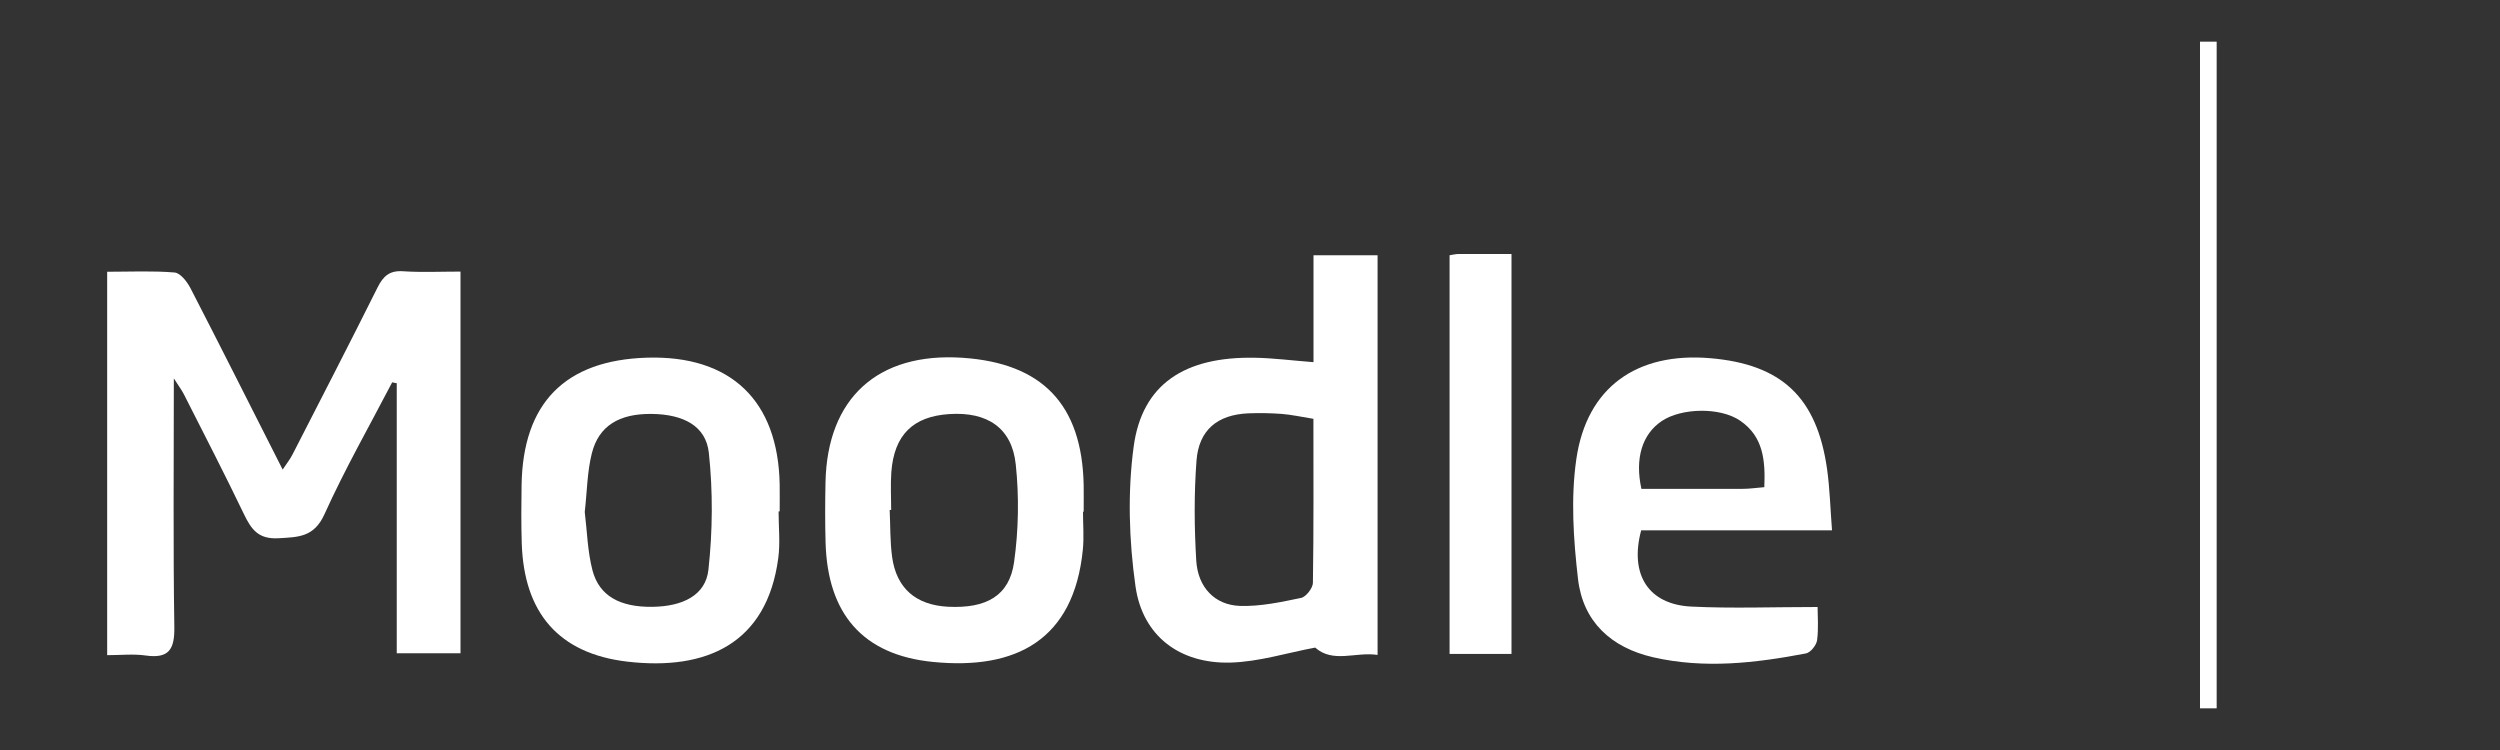 <?xml version="1.0" encoding="UTF-8"?><svg id="Layer_1" xmlns="http://www.w3.org/2000/svg" viewBox="0 0 300 90"><rect x="0" y="0" width="300" height="90" fill="#333333" stroke="none"/><defs><style>.cls-1{fill:#fff;}</style></defs><path class="cls-1" d="M20.86,45.42c0,10.37-.09,20.1,.06,29.84,.04,2.68-.66,3.79-3.44,3.4-1.47-.21-2.99-.04-4.62-.04V32.61c2.78,0,5.45-.13,8.09,.09,.69,.06,1.49,1.09,1.89,1.85,3.68,7.13,7.28,14.31,11.08,21.8,.48-.73,.89-1.24,1.18-1.81,3.42-6.67,6.86-13.34,10.21-20.05,.68-1.36,1.44-2.05,3.06-1.94,2.22,.15,4.45,.04,6.89,.04v45.8h-7.65V45.99c-.18-.04-.36-.07-.55-.11-2.74,5.26-5.68,10.42-8.12,15.82-1.25,2.76-3.1,2.75-5.52,2.89-2.4,.14-3.26-1.05-4.14-2.88-2.32-4.83-4.78-9.59-7.2-14.37-.26-.52-.62-.99-1.22-1.93Z"/><path class="cls-1" d="M157.62,43.47v-12.84h7.69v47.96c-2.62-.4-5.34,1.03-7.49-.88-3.37,.63-6.74,1.7-10.14,1.8-6.09,.17-10.57-3.17-11.42-9.15-.78-5.5-.96-11.27-.22-16.76,1.01-7.51,6.12-10.83,14.56-10.67,2.21,.04,4.42,.33,7.02,.53Zm0,6.79c-1.53-.25-2.67-.5-3.81-.59-1.33-.1-2.67-.12-4.01-.07-3.69,.16-5.94,1.98-6.22,5.68-.3,3.98-.27,8.01-.03,12,.2,3.21,2.23,5.33,5.25,5.43,2.44,.08,4.92-.46,7.33-.96,.59-.12,1.41-1.18,1.42-1.81,.1-6.49,.06-12.98,.06-19.68Z"/><path class="cls-1" d="M219.84,63.64h-22.9c-1.42,5.33,.88,8.9,6.02,9.15,4.89,.24,9.8,.05,15.15,.05,0,1.04,.13,2.54-.06,3.99-.08,.59-.78,1.47-1.33,1.58-6.08,1.16-12.2,1.87-18.35,.46-5.04-1.16-8.42-4.27-9.01-9.4-.55-4.75-.88-9.68-.2-14.38,1.25-8.64,7.27-12.84,16.03-12.11,8.61,.72,12.84,4.69,14.06,13.32,.32,2.28,.38,4.59,.59,7.34Zm-8.12-5.19c.13-3.19-.11-6.05-2.89-7.96-2.39-1.65-7.06-1.56-9.44,.05-2.31,1.56-3.23,4.45-2.42,8.12,4.01,0,8.1,0,12.19,0,.79,0,1.57-.12,2.56-.2Z"/><path class="cls-1" d="M93.43,61.37c0,1.87,.21,3.78-.04,5.62-1.37,10.26-8.63,13.5-18.08,12.41-8.28-.96-12.44-5.87-12.7-14.21-.07-2.32-.06-4.65-.02-6.97,.15-9.86,5.22-15,15.05-15.3,10.05-.3,15.75,5.15,15.92,15.23,.02,1.07,0,2.14,0,3.22-.05,0-.1,0-.14,0Zm-23.26,.07c.28,2.27,.33,4.71,.93,7.01,.81,3.07,3.3,4.41,7.15,4.37,3.67-.04,6.42-1.38,6.76-4.44,.51-4.64,.55-9.41,.05-14.05-.35-3.23-3.07-4.62-6.87-4.66-3.88-.04-6.34,1.42-7.17,4.73-.56,2.22-.57,4.58-.85,7.04Z"/><path class="cls-1" d="M129.96,61.42c0,1.52,.13,3.05-.02,4.55-1.08,10.8-7.98,14.46-18,13.46-8.43-.84-12.63-5.79-12.87-14.3-.07-2.41-.06-4.83-.01-7.24,.2-10.11,6.26-15.62,16.4-14.96,9.62,.63,14.38,5.61,14.58,15.26,.02,1.07,0,2.14,0,3.22-.03,0-.05,0-.08,0Zm-23.02-.23c-.06,0-.12,0-.18,0,.09,1.87,.04,3.77,.29,5.62,.51,3.79,2.86,5.8,6.71,6,4.61,.23,7.37-1.32,7.93-5.36,.54-3.85,.61-7.86,.2-11.72-.46-4.4-3.43-6.34-7.98-6.04-4.35,.28-6.61,2.5-6.95,6.95-.11,1.51-.02,3.04-.02,4.55Z"/><path class="cls-1" d="M173.95,30.63c.39-.06,.72-.15,1.06-.15,2.05-.01,4.1,0,6.37,0v47.99h-7.43V30.63Z"/>
 <line x1="265" y1="5" x2="265" y2="85" style="stroke:rgb(255,255,255);stroke-width:2" />
</svg>